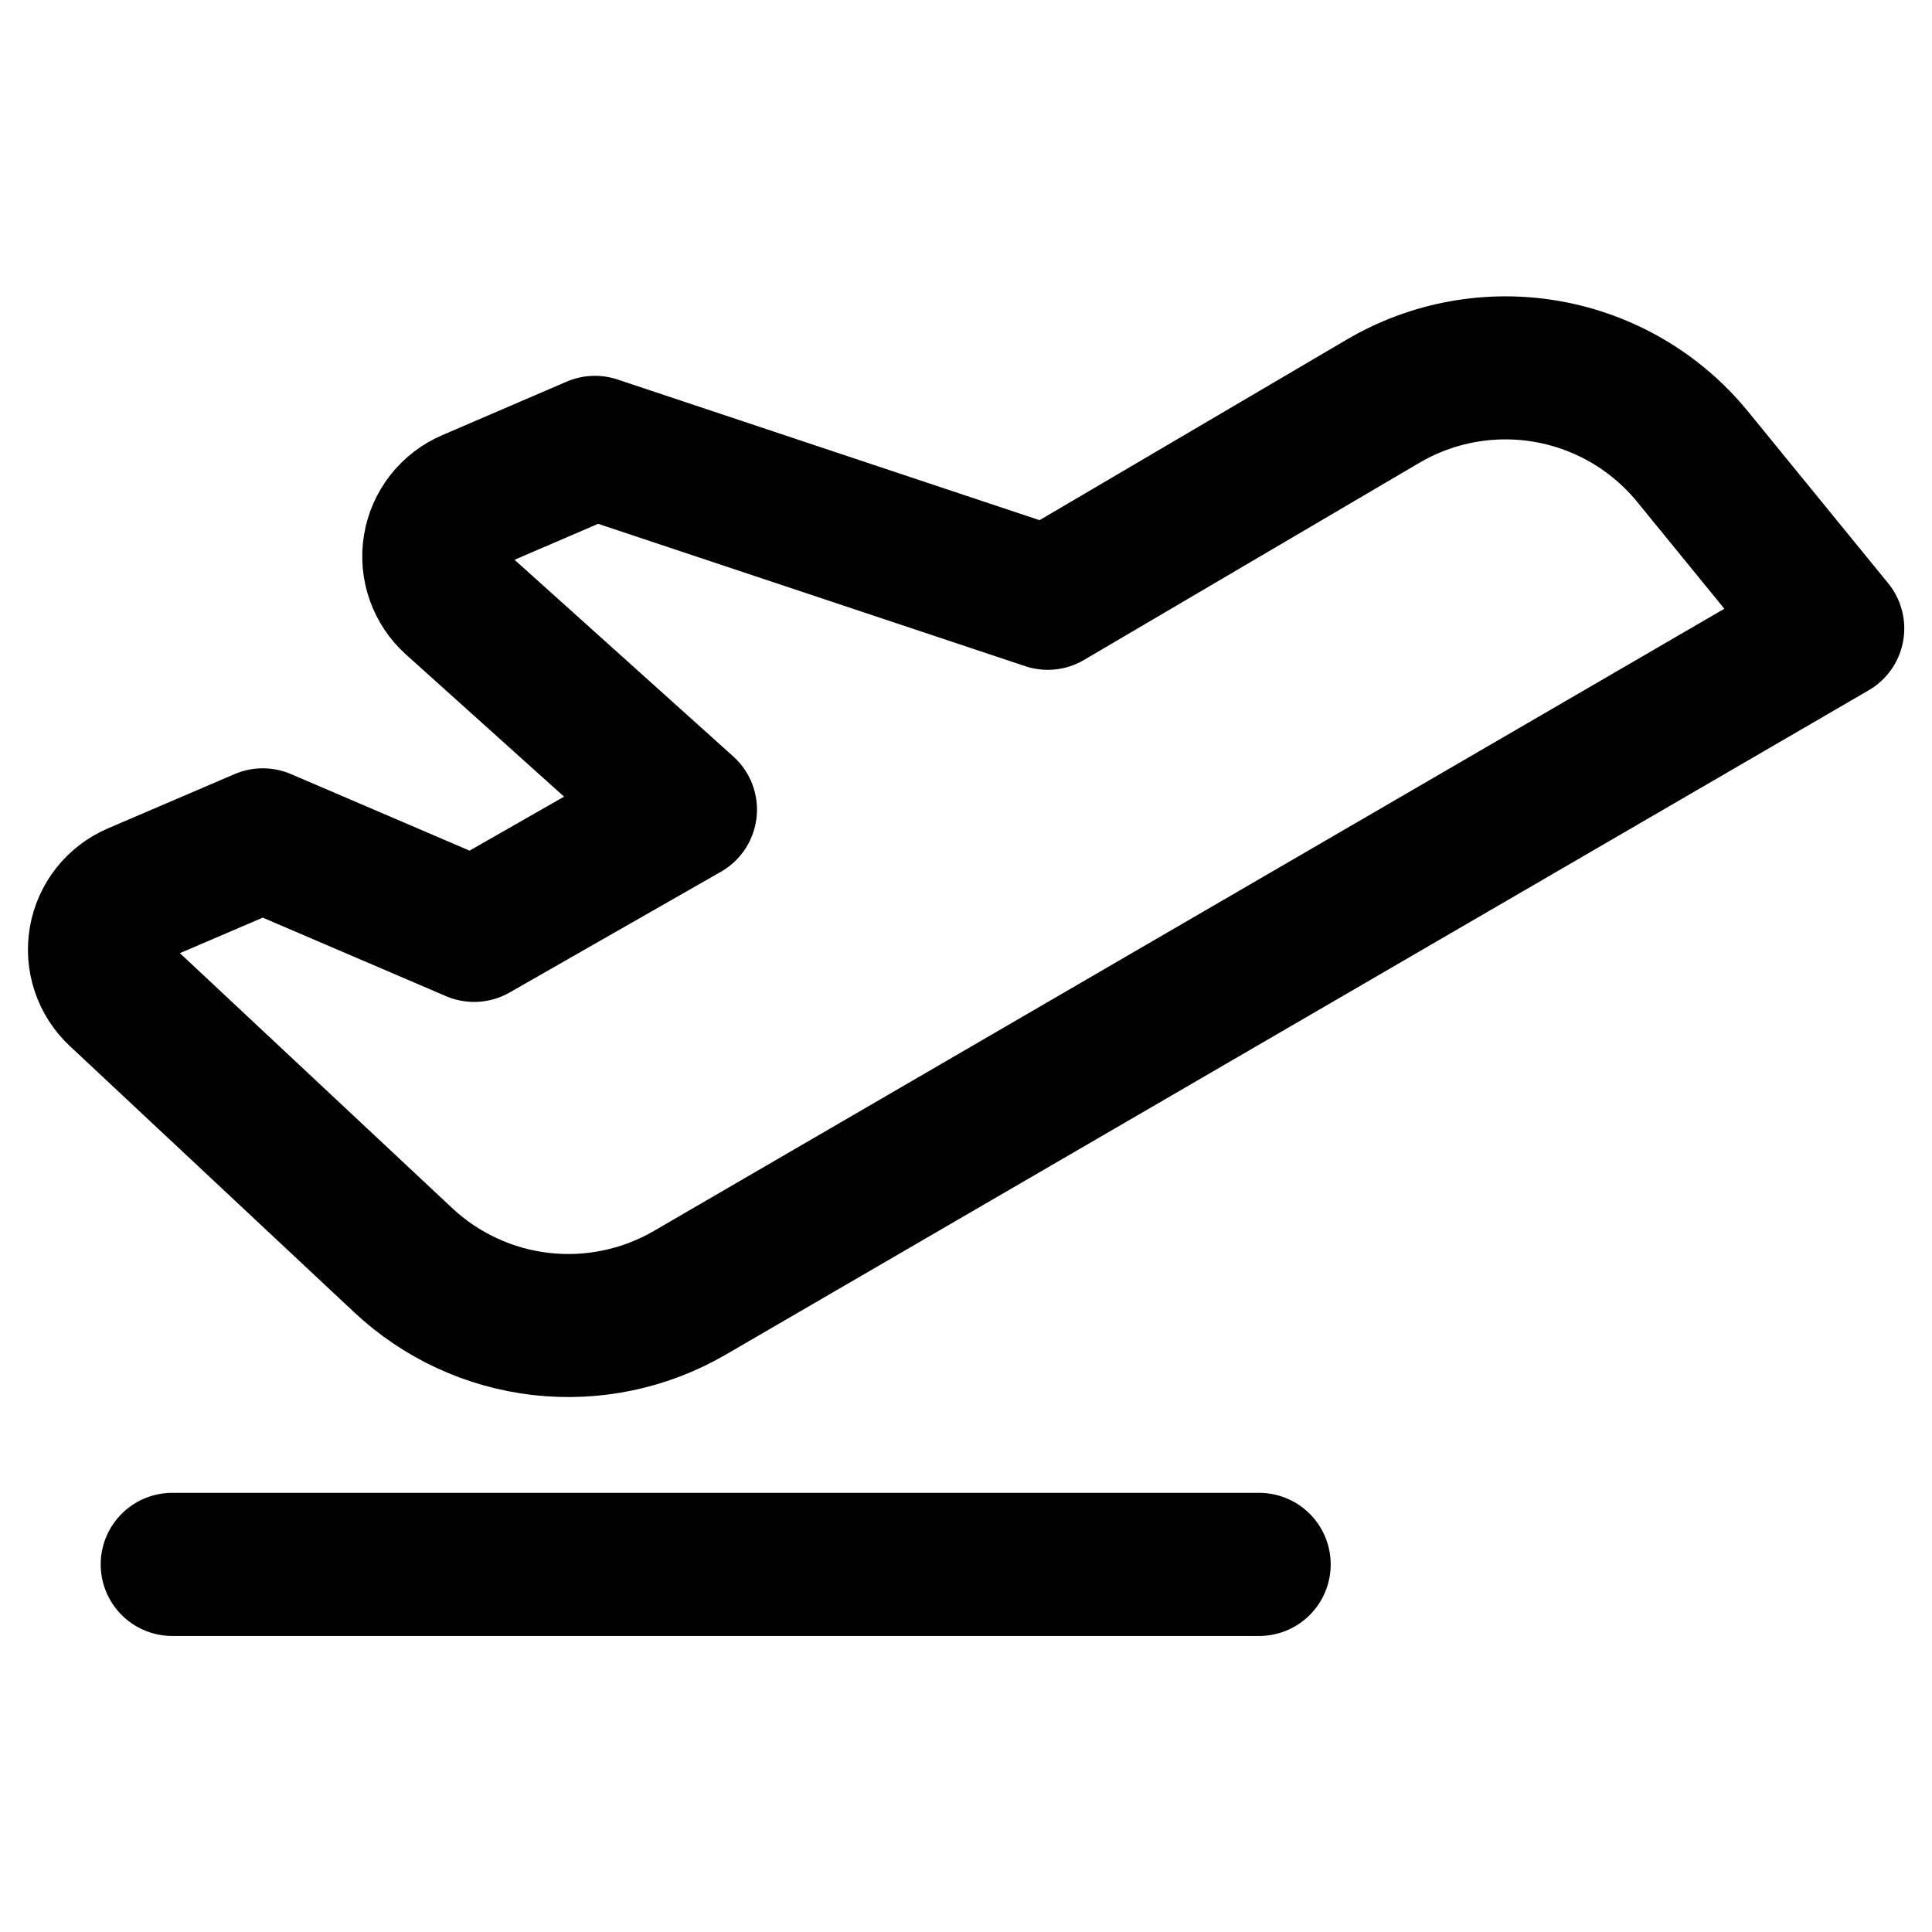 <svg version="1.1" xmlns="http://www.w3.org/2000/svg" xmlns:xlink="http://www.w3.org/1999/xlink" width="72" height="72" viewBox="0,0,256,256"><g fill="none" fill-rule="nonzero" stroke="#000000" stroke-width="none" stroke-linecap="round" stroke-linejoin="round" stroke-miterlimit="10" stroke-dasharray="" stroke-dashoffset="0" font-family="none" font-weight="none" font-size="none" text-anchor="none" style="mix-blend-mode: normal"><g transform="translate(-1.179,-8.736) scale(3.556,3.556)"><path d="M6.75,60.75h40.5" stroke-width="5.333"></path><path d="M4.753,39.487l10.603,9.928c1.414,1.325 3.218,2.159 5.143,2.377c1.925,0.218 3.87,-0.192 5.544,-1.167l42.581,-24.75l-5.231,-6.412c-1.361,-1.662 -3.271,-2.782 -5.386,-3.159c-2.115,-0.377 -4.295,0.016 -6.145,1.106l-12.488,7.341l-16.875,-5.625l-4.641,1.997c-0.347,0.149 -0.651,0.383 -0.884,0.68c-0.233,0.297 -0.388,0.648 -0.449,1.021c-0.062,0.373 -0.029,0.755 0.097,1.111c0.125,0.356 0.338,0.676 0.618,0.928l8.634,7.763l-7.875,4.5l-7.875,-3.375l-4.725,2.025c-0.344,0.148 -0.645,0.379 -0.877,0.672c-0.232,0.293 -0.387,0.64 -0.451,1.009c-0.064,0.368 -0.036,0.747 0.084,1.102c0.119,0.355 0.325,0.674 0.598,0.929z" stroke-width="5.33"></path></g></g></svg>